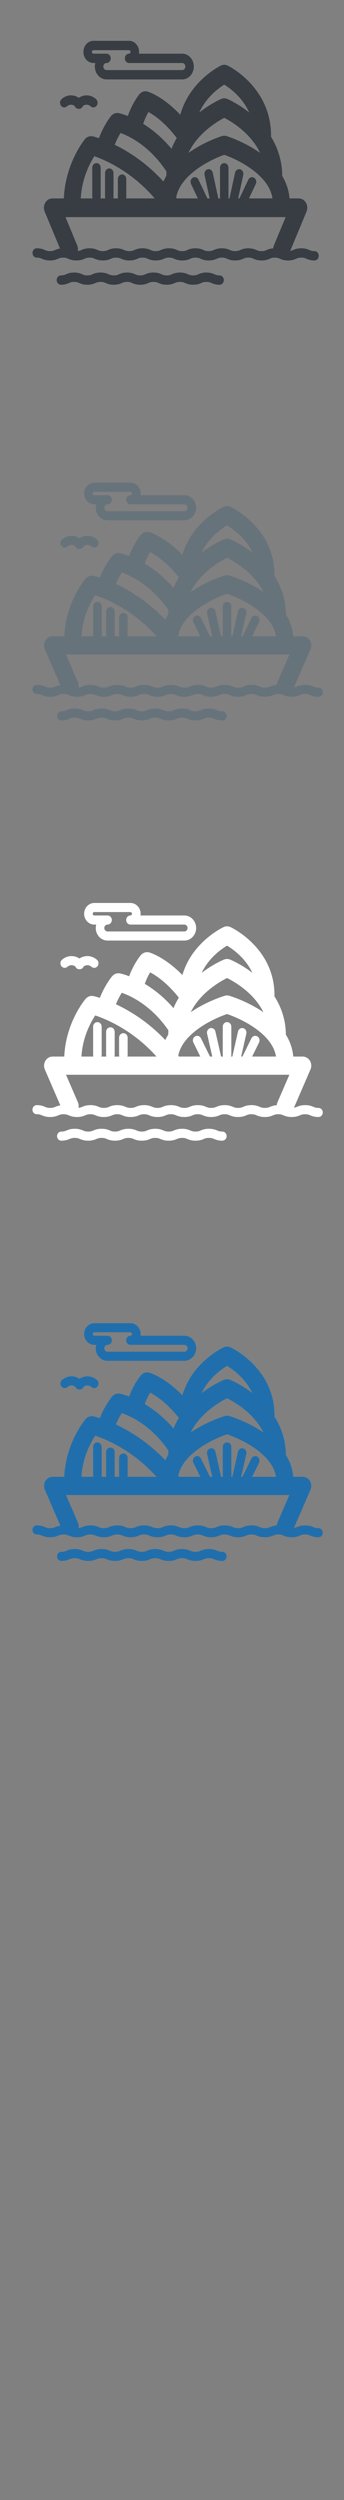 <svg width="32" height="232" viewBox="0 0 32 232" xmlns="http://www.w3.org/2000/svg" xmlns:sketch="http://www.bohemiancoding.com/sketch/ns"><rect x="0" y="0" width="32" height="232" fill="#808080" stroke="none"/><title>Sydney</title><g sketch:type="MSPage" fill="none"><g sketch:type="MSLayerGroup"><g fill="#373D43" sketch:type="MSShapeGroup"><path d="M8.692 5.848h.174c-.027.104-.042.214-.042.327 0 .659.485 1.195 1.082 1.195h7.042c.263 0 .516-.106.714-.299.233-.227.367-.554.367-.896 0-.342-.134-.668-.367-.895-.198-.193-.452-.299-.714-.299h-4.021l.013-.163c0-.295-.115-.576-.316-.772-.17-.166-.389-.258-.616-.258h-3.316c-.514 0-.932.462-.932 1.029 0 .568.418 1.03.932 1.03zm0-1.192h3.316l.097.041.051.121-.051.122-.096.041h-.002c-.217 0-.393.194-.393.434 0 .239.176.433.393.433h4.942c.091 0 .157.045.195.082.038.037.101.118.101.245 0 .128-.063.209-.101.246-.039.037-.104.082-.195.082h-7.042c-.163 0-.296-.147-.296-.328 0-.18.133-.327.296-.327.217 0 .393-.194.393-.433h.002c0-.24-.176-.434-.393-.434h-1.215c-.081 0-.147-.073-.147-.163 0-.089.066-.162.147-.162z" id="Fill-1"/><path d="M29.254 23.306c-.234 0-.334-.043-.473-.103-.168-.072-.377-.163-.758-.163-.382 0-.591.09-.759.163l-.269.087 1.517-3.647c.112-.268.091-.581-.052-.83-.145-.249-.394-.399-.662-.399h-.866c-.064-.783-.315-1.477-.679-2.087-.006-1.3-.363-2.533-1.047-3.647l.006-.101c0-4.475-3.869-6.413-4.034-6.493-.202-.098-.432-.098-.634 0-.138.068-2.907 1.455-3.775 4.566-1.614-1.716-2.96-2.13-3.029-2.151-.284-.083-.587.014-.784.255-.032.039-.638.788-1.067 2.01-.481-.191-.792-.26-.834-.268-.269-.057-.544.046-.728.27-.032.038-.65.8-1.126 2.057-.325-.11-.527-.159-.564-.168-.273-.064-.557.037-.745.266-.077.093-1.817 2.251-1.953 5.491h-1.068c-.268 0-.517.15-.661.399-.144.249-.165.562-.052.83l1.422 3.419c-.204.031-.343.09-.461.141-.138.06-.238.103-.472.103-.234 0-.334-.043-.472-.103-.168-.072-.377-.163-.759-.163-.216 0-.392.194-.392.434 0 .239.176.433.392.433.235 0 .334.043.472.103.168.072.376.162.758.162.381 0 .59-.09.758-.162.138-.06.238-.103.472-.103.234 0 .334.043.473.103.167.072.376.162.758.162.381 0 .59-.09.758-.162.139-.06.239-.103.473-.103.233 0 .334.043.473.103.167.072.376.162.758.162s.591-.09.758-.162c.139-.06.239-.103.473-.103.234 0 .334.043.472.103.168.072.376.162.758.162s.591-.09.759-.162c.138-.06.238-.103.472-.103.233 0 .333.043.472.103.168.072.377.162.758.162.382 0 .59-.09.758-.162.138-.06.238-.103.472-.103.233 0 .334.043.472.103.168.072.376.162.758.162.381 0 .59-.09.758-.162.138-.06.239-.103.473-.103.233 0 .334.043.472.103.168.072.377.162.758.162.382 0 .591-.09.758-.162.138-.06.238-.103.472-.103.234 0 .334.043.473.103.168.072.376.162.758.162.381 0 .59-.09.758-.162.138-.06.239-.103.473-.103.234 0 .334.043.472.103.168.072.376.162.758.162.381 0 .591-.09.758-.162.138-.06.239-.103.472-.103.234 0 .334.043.473.103.168.072.376.162.758.162s.591-.09.758-.162c.139-.06.239-.103.473-.103.234 0 .334.043.473.103.168.072.376.162.758.162.217 0 .393-.194.393-.433 0-.24-.175-.434-.393-.434zm-5.625-6.816c-.192-.111-.429-.029-.53.183l-.825 1.741h-.118l.474-2.18c.051-.233-.079-.467-.29-.523-.211-.057-.423.087-.474.32l-.518 2.383h-.114l.019-.128v-2.717c0-.239-.176-.433-.393-.433-.217 0-.393.194-.393.433v2.717l.019.128h-.176l-.518-2.383c-.051-.233-.263-.377-.474-.32-.211.056-.34.29-.29.523l.474 2.18h-.211l-.825-1.741c-.101-.212-.338-.294-.53-.183-.192.111-.266.374-.165.585l.635 1.339h-1.969l-.049-.09c.381-2.102 3.139-3.492 4.472-3.957 1.353.472 4.17 1.895 4.487 4.047h-2.187l.634-1.339c.101-.212.027-.474-.166-.585zm.569-2.296c-1.469-1.044-3.003-1.529-3.126-1.567-.138-.043-.284-.043-.422 0-.123.038-1.652.522-3.12 1.562.868-1.831 2.645-2.897 3.332-3.254.69.357 2.471 1.419 3.335 3.259zm-3.336-6.34c.555.345 1.689 1.185 2.324 2.587-1.058-.84-1.999-1.242-2.044-1.261-.181-.076-.38-.076-.56 0-.045.019-.986.421-2.044 1.262.635-1.403 1.77-2.242 2.324-2.587zm-7.052 2.543c.151.083.332.192.538.335.516.359 1.28 1.004 2.095 2.073-.191.325-.354.66-.49 1.003-.893-1.076-1.824-1.814-2.633-2.315.15-.454.335-.828.49-1.096zm-2.597 1.944c.201.074.46.18.759.333l.157.082c.947.51 2.232 1.455 3.355 3.155l-.014.417c-.099.165-.188.337-.269.515-1.58-1.736-3.262-2.792-4.528-3.408.18-.463.382-.835.54-1.093zm-2.441 2.156c1.007.35 3.475 1.407 5.62 3.917h-2.663l.019-.128v-1.665c0-.24-.176-.434-.393-.434-.217 0-.392.194-.392.434v1.665l.019.128h-.444l.019-.128v-2.225c0-.239-.175-.434-.393-.434-.217 0-.392.194-.392.434v2.225l.019.128h-.444l.019-.128v-2.717c0-.239-.176-.433-.393-.433-.217 0-.392.194-.392.433v2.717l.019.128h-1.089c.097-1.834.842-3.255 1.261-3.917zm16.032 8.706c-.138.06-.239.103-.473.103-.234 0-.334-.043-.473-.103-.167-.072-.376-.163-.758-.163-.381 0-.59.09-.758.163-.138.06-.239.103-.472.103-.234 0-.334-.043-.473-.103-.168-.072-.376-.163-.758-.163-.381 0-.59.09-.758.163-.139.06-.239.103-.473.103-.234 0-.334-.043-.473-.103-.167-.072-.376-.163-.758-.163s-.591.09-.758.163c-.139.06-.239.103-.473.103-.233 0-.334-.043-.472-.103-.168-.072-.377-.163-.758-.163-.382 0-.591.09-.758.163-.138.06-.239.103-.473.103-.234 0-.334-.043-.472-.103-.168-.072-.377-.163-.758-.163s-.591.09-.758.163c-.138.06-.238.103-.473.103-.233 0-.333-.043-.472-.103-.168-.072-.376-.163-.758-.163-.381 0-.59.09-.758.163-.138.06-.239.103-.473.103-.233 0-.334-.043-.472-.103-.168-.072-.377-.163-.758-.163-.382 0-.591.09-.758.163-.109.046-.195.083-.339.097.032-.174.017-.359-.055-.533l-1.089-2.618h20.479l-1.089 2.618c-.038.091-.059.185-.067.279-.293.019-.469.095-.615.158z" id="Fill-2"/><path d="M20.43 25.557c-.233 0-.334-.043-.472-.103-.167-.072-.376-.163-.758-.163-.381 0-.59.09-.758.163-.138.06-.239.103-.473.103-.234 0-.334-.043-.473-.103-.168-.072-.377-.163-.758-.163s-.59.09-.758.163c-.138.06-.239.103-.472.103-.234 0-.334-.043-.473-.103-.168-.072-.376-.163-.758-.163s-.591.09-.759.163c-.138.06-.239.103-.472.103-.234 0-.334-.043-.472-.103-.167-.072-.376-.163-.758-.163-.381 0-.59.09-.758.163-.138.06-.239.103-.472.103-.233 0-.334-.043-.473-.103-.167-.072-.376-.163-.758-.163-.381 0-.591.09-.758.163-.139.06-.239.103-.473.103-.234 0-.334-.043-.472-.103-.167-.072-.376-.163-.758-.163s-.591.09-.758.163c-.139.06-.238.103-.472.103-.216 0-.392.194-.392.434s.176.434.392.434c.381 0 .59-.09.758-.162.138-.06.239-.103.472-.103.233 0 .334.043.472.103.168.072.376.162.758.162.381 0 .59-.09.758-.162.138-.06.239-.103.472-.103.233 0 .334.043.472.103.168.072.377.162.758.162s.591-.09.758-.162c.138-.06.239-.103.472-.103.234 0 .334.043.472.103.168.072.376.162.758.162s.591-.09.758-.162c.139-.06.239-.103.473-.103.234 0 .333.043.472.103.167.072.376.162.758.162.381 0 .59-.09.758-.162.139-.06.239-.103.473-.103.234 0 .334.043.472.103.168.072.376.162.758.162.381 0 .59-.09.758-.162.139-.06.239-.103.473-.103.234 0 .334.043.473.103.167.072.376.162.758.162.217 0 .393-.194.393-.434 0-.239-.176-.434-.393-.434" id="Fill-3"/><path d="M6.23 9.866c.12-.111.27-.164.426-.148.107.01.207.052.291.119l.005.013c.064.153.203.25.356.25h.045c.153 0 .292-.098.356-.25l.005-.013c.084-.068.184-.109.291-.119.156-.015.307.038.426.148.166.154.413.13.553-.053.139-.183.118-.457-.048-.611-.28-.259-.635-.384-.999-.348-.219.021-.426.098-.607.223-.181-.125-.388-.202-.606-.223-.365-.035-.719.089-.999.348-.166.154-.188.428-.049.611.14.183.387.207.554.053" id="Fill-4"/></g><g id="Sydney-copy" fill="#fff" sketch:type="MSShapeGroup"><path d="M8.774 85.801h.176c-.027.102-.043.208-.043.319 0 .642.492 1.165 1.097 1.165h7.144c.267 0 .524-.104.725-.291.237-.222.373-.54.373-.873 0-.333-.136-.651-.373-.873-.201-.188-.458-.291-.725-.291h-4.079l.013-.159c0-.287-.117-.562-.321-.752-.173-.162-.395-.251-.625-.251h-3.364c-.521 0-.946.45-.946 1.003 0 .553.425 1.004.946 1.004zm0-1.162h3.364l.098.04.051.118-.052.119-.098.04h-.002c-.22 0-.398.189-.398.423 0 .233.178.422.398.422h5.013c.093 0 .159.044.198.08.038.036.103.115.103.239 0 .125-.064.204-.103.24-.039.037-.105.08-.198.08h-7.144c-.166 0-.301-.143-.301-.32 0-.176.135-.319.301-.319.22 0 .398-.189.398-.422h.002c0-.234-.179-.423-.399-.423h-1.233c-.082 0-.149-.071-.149-.159 0-.087.067-.158.149-.158z" id="Fill-1"/><path d="M29.635 102.815c-.237 0-.339-.042-.48-.1-.17-.071-.382-.159-.769-.159s-.599.088-.77.159l-.273.085 1.539-3.554c.113-.262.093-.566-.053-.809-.147-.242-.4-.389-.671-.389h-.879c-.065-.763-.319-1.439-.689-2.034-.006-1.267-.368-2.469-1.062-3.554l.006-.098c0-4.361-3.925-6.25-4.092-6.328-.205-.096-.439-.096-.644 0-.14.066-2.949 1.418-3.83 4.45-1.638-1.672-3.003-2.076-3.073-2.096-.288-.081-.595.014-.796.249-.032.038-.647.768-1.083 1.959-.488-.186-.803-.253-.846-.262-.273-.055-.552.044-.739.263-.032.037-.659.78-1.143 2.005-.33-.107-.535-.155-.572-.164-.277-.062-.565.036-.756.259-.078.091-1.843 2.194-1.981 5.351h-1.084c-.272 0-.524.146-.671.389-.146.243-.167.548-.053.809l1.442 3.332c-.207.03-.348.088-.468.137-.14.059-.242.1-.479.1-.238 0-.338-.042-.479-.1-.17-.071-.382-.159-.77-.159-.22 0-.398.189-.398.423 0 .233.178.422.398.422.238 0 .339.042.479.1.17.071.382.158.769.158s.599-.088.769-.158c.14-.058.242-.1.479-.1.238 0 .338.042.479.1.17.071.382.158.769.158s.599-.088.769-.158c.141-.058.243-.1.479-.1.237 0 .338.042.479.1.17.071.382.158.769.158s.599-.088.769-.158c.141-.058.242-.1.479-.1s.338.042.479.1c.17.071.382.158.769.158.388 0 .599-.088.77-.158.14-.058.241-.1.479-.1.237 0 .338.042.479.1.171.071.382.158.769.158s.599-.088.769-.158c.14-.058.242-.1.479-.1s.338.042.479.1c.17.071.382.158.769.158s.599-.088.769-.158c.14-.058.242-.1.479-.1s.338.042.479.1c.17.071.382.158.769.158s.599-.088.769-.158c.14-.058.242-.1.479-.1.238 0 .339.042.48.1.17.071.382.158.769.158s.599-.088.769-.158c.14-.058.242-.1.479-.1s.338.042.479.1c.17.071.382.158.769.158s.599-.088.769-.158c.14-.058.242-.1.479-.1.238 0 .338.042.479.1.17.071.382.158.769.158s.599-.088.769-.158c.141-.058.243-.1.48-.1s.338.042.479.1c.17.071.382.158.769.158.22 0 .398-.189.398-.422 0-.234-.178-.423-.398-.423zm-5.707-6.642c-.195-.108-.436-.028-.538.178l-.837 1.697h-.119l.481-2.125c.051-.227-.08-.455-.294-.51-.214-.055-.429.085-.481.312l-.526 2.322h-.115l.02-.125v-2.648c0-.233-.178-.422-.398-.422-.22 0-.398.189-.398.422v2.648l.02.125h-.178l-.526-2.322c-.052-.227-.267-.367-.481-.312-.214.054-.345.283-.294.51l.481 2.125h-.214l-.837-1.697c-.102-.207-.343-.287-.538-.178-.195.108-.27.364-.168.57l.644 1.305h-1.997l-.05-.088c.387-2.049 3.184-3.403 4.537-3.856 1.373.46 4.23 1.846 4.552 3.944h-2.219l.643-1.305c.102-.206.027-.462-.168-.57zm.577-2.238c-1.49-1.017-3.046-1.49-3.171-1.527-.14-.042-.288-.042-.428 0-.124.037-1.676.508-3.165 1.523.88-1.784 2.683-2.823 3.38-3.171.7.347 2.507 1.383 3.384 3.176zm-3.385-6.179c.563.337 1.713 1.155 2.358 2.521-1.073-.819-2.028-1.21-2.074-1.229-.183-.074-.385-.074-.569 0-.046.019-1 .411-2.074 1.23.644-1.367 1.796-2.185 2.358-2.521zm-7.155 2.479c.153.081.337.187.545.326.524.35 1.299.978 2.126 2.02-.194.317-.36.643-.497.978-.905-1.049-1.85-1.768-2.671-2.256.153-.442.34-.807.497-1.068zm-2.634 1.894c.204.072.467.176.77.324l.159.08c.961.497 2.264 1.418 3.404 3.075l-.014.406c-.1.161-.191.329-.273.501-1.603-1.692-3.309-2.721-4.594-3.321.183-.451.388-.814.548-1.066zm-2.476 2.102c1.022.341 3.526 1.371 5.701 3.818h-2.702l.02-.125v-1.623c0-.234-.178-.423-.398-.423-.22 0-.398.189-.398.423v1.623l.019.125h-.45l.02-.125v-2.169c0-.233-.178-.423-.398-.423-.22 0-.398.189-.398.423v2.169l.019.125h-.451l.02-.125v-2.648c0-.233-.178-.422-.398-.422-.22 0-.398.189-.398.422v2.648l.019.125h-1.105c.099-1.788.855-3.172 1.28-3.818zm16.264 8.484c-.14.059-.242.1-.479.1s-.338-.042-.479-.1c-.17-.071-.382-.159-.769-.159s-.599.088-.769.159c-.14.059-.242.1-.479.1s-.338-.042-.479-.1c-.17-.071-.382-.159-.769-.159s-.599.088-.769.159c-.141.059-.242.1-.479.1s-.338-.042-.479-.1c-.17-.071-.382-.159-.769-.159s-.599.088-.769.159c-.141.059-.242.1-.48.1-.237 0-.338-.042-.479-.1-.171-.071-.382-.159-.769-.159s-.599.088-.769.159c-.14.059-.242.1-.479.1s-.338-.042-.479-.1c-.171-.071-.382-.159-.769-.159s-.599.088-.769.159c-.14.059-.242.1-.479.1s-.338-.042-.479-.1c-.17-.071-.382-.159-.769-.159s-.598.088-.769.159c-.14.059-.242.1-.479.1s-.338-.042-.479-.1c-.171-.071-.382-.159-.769-.159s-.599.088-.769.159c-.11.045-.198.081-.344.094.032-.169.017-.35-.056-.519l-1.105-2.552h20.776l-1.105 2.552c-.038.088-.059.18-.068.271-.297.019-.476.093-.624.154z" id="Fill-2"/><path d="M20.683 105.009c-.237 0-.338-.042-.479-.1-.17-.071-.382-.159-.769-.159s-.599.088-.769.159c-.14.058-.242.1-.479.1-.238 0-.339-.042-.479-.1-.17-.071-.382-.159-.769-.159s-.599.088-.769.159c-.14.058-.242.1-.479.1s-.338-.042-.479-.1c-.171-.071-.382-.159-.769-.159s-.599.088-.77.159c-.14.058-.242.1-.479.1s-.338-.042-.479-.1c-.169-.071-.382-.159-.769-.159s-.598.088-.769.159c-.14.058-.242.1-.479.1s-.338-.042-.479-.1c-.17-.071-.382-.159-.769-.159s-.599.088-.769.159c-.141.058-.242.1-.479.1s-.338-.042-.479-.1c-.17-.071-.382-.159-.769-.159-.388 0-.599.088-.769.159-.141.058-.242.1-.479.1-.22 0-.398.189-.398.423 0 .234.178.423.398.423.387 0 .599-.088.769-.158.14-.059.242-.1.479-.1s.338.042.479.1c.17.07.382.158.769.158s.599-.088.769-.158c.14-.059.242-.1.479-.1s.338.042.479.1c.17.07.382.158.769.158s.599-.088.769-.158c.14-.058.242-.1.479-.1s.339.042.479.1c.17.07.382.158.769.158s.599-.088.769-.158c.141-.059.242-.1.48-.1.237 0 .338.042.479.1.17.07.382.158.769.158s.598-.088.769-.158c.141-.059.243-.1.479-.1.238 0 .338.042.479.1.17.07.382.158.769.158s.599-.088.769-.158c.141-.059.242-.1.479-.1s.338.042.479.1c.17.07.382.158.769.158.22 0 .399-.189.399-.423 0-.233-.178-.423-.399-.423" id="Fill-3"/><path d="M6.277 89.717c.121-.108.274-.159.432-.144.108.01.21.05.295.116l.005.012c.065.149.206.244.361.244h.045c.155 0 .296-.095.361-.244l.005-.012c.085-.066.187-.106.295-.116.158-.015.311.037.432.144.168.15.419.127.561-.052.141-.178.12-.445-.049-.595-.284-.253-.644-.374-1.013-.34-.223.021-.432.095-.616.218-.184-.122-.393-.197-.615-.218-.37-.034-.73.087-1.014.34-.168.15-.191.417-.049.595.142.178.393.202.562.052" id="Fill-4"/></g><g fill="#67737B" sketch:type="MSShapeGroup"><path d="M8.774 46.801h.176c-.027.102-.043.208-.043.319 0 .642.492 1.165 1.097 1.165h7.144c.267 0 .524-.104.725-.291.237-.222.373-.54.373-.873 0-.333-.136-.651-.373-.873-.201-.188-.458-.291-.725-.291h-4.079l.013-.159c0-.287-.117-.562-.321-.752-.173-.162-.395-.251-.625-.251h-3.364c-.521 0-.946.45-.946 1.003 0 .553.425 1.004.946 1.004zm0-1.162h3.364l.098.04.051.118-.052.119-.098.04h-.002c-.22 0-.398.189-.398.423 0 .233.178.422.398.422h5.013c.093 0 .159.044.198.08.038.036.103.115.103.239 0 .125-.064.204-.103.24-.039.037-.105.08-.198.08h-7.144c-.166 0-.301-.143-.301-.32 0-.176.135-.319.301-.319.22 0 .398-.189.398-.422h.002c0-.234-.179-.423-.399-.423h-1.233c-.082 0-.149-.071-.149-.159 0-.087.067-.158.149-.158z" id="Fill-1"/><path d="M29.635 63.815c-.237 0-.339-.042-.48-.1-.17-.071-.382-.159-.769-.159s-.599.088-.77.159l-.273.085 1.539-3.554c.113-.262.093-.566-.053-.809-.147-.242-.4-.389-.671-.389h-.879c-.065-.763-.319-1.439-.689-2.034-.006-1.267-.368-2.469-1.062-3.554l.006-.098c0-4.361-3.925-6.25-4.092-6.328-.205-.096-.439-.096-.644 0-.14.066-2.949 1.418-3.83 4.45-1.638-1.672-3.003-2.076-3.073-2.096-.288-.081-.595.014-.796.249-.032.038-.647.768-1.083 1.959-.488-.186-.803-.253-.846-.262-.273-.055-.552.044-.739.263-.032.037-.659.78-1.143 2.005-.33-.107-.535-.155-.572-.164-.277-.062-.565.036-.756.259-.078.091-1.843 2.194-1.981 5.351h-1.084c-.272 0-.524.146-.671.389-.146.243-.167.548-.053.809l1.442 3.332c-.207.03-.348.088-.468.137-.14.059-.242.1-.479.1-.238 0-.338-.042-.479-.1-.17-.071-.382-.159-.77-.159-.22 0-.398.189-.398.423 0 .233.178.422.398.422.238 0 .339.042.479.1.17.071.382.158.769.158s.599-.088.769-.158c.14-.058.242-.1.479-.1.238 0 .338.042.479.1.17.071.382.158.769.158s.599-.088.769-.158c.141-.058.243-.1.479-.1.237 0 .338.042.479.1.17.071.382.158.769.158s.599-.088.769-.158c.141-.058.242-.1.479-.1s.338.042.479.1c.17.071.382.158.769.158.388 0 .599-.088.77-.158.14-.058.241-.1.479-.1.237 0 .338.042.479.1.171.071.382.158.769.158s.599-.088.769-.158c.14-.058.242-.1.479-.1s.338.042.479.1c.17.071.382.158.769.158s.599-.088.769-.158c.14-.058.242-.1.479-.1s.338.042.479.1c.17.071.382.158.769.158s.599-.088.769-.158c.14-.058.242-.1.479-.1.238 0 .339.042.48.1.17.071.382.158.769.158s.599-.088.769-.158c.14-.058.242-.1.479-.1s.338.042.479.1c.17.071.382.158.769.158s.599-.088.769-.158c.14-.058.242-.1.479-.1.238 0 .338.042.479.1.17.071.382.158.769.158s.599-.088.769-.158c.141-.058.243-.1.48-.1s.338.042.479.1c.17.071.382.158.769.158.22 0 .398-.189.398-.422 0-.234-.178-.423-.398-.423zm-5.707-6.642c-.195-.108-.436-.028-.538.178l-.837 1.697h-.119l.481-2.125c.051-.227-.08-.455-.294-.51-.214-.055-.429.085-.481.312l-.526 2.322h-.115l.02-.125v-2.648c0-.233-.178-.422-.398-.422-.22 0-.398.189-.398.422v2.648l.02.125h-.178l-.526-2.322c-.052-.227-.267-.367-.481-.312-.214.054-.345.283-.294.51l.481 2.125h-.214l-.837-1.697c-.102-.207-.343-.287-.538-.178-.195.108-.27.364-.168.57l.644 1.305h-1.997l-.05-.088c.387-2.049 3.184-3.403 4.537-3.856 1.373.46 4.23 1.846 4.552 3.944h-2.219l.643-1.305c.102-.206.027-.462-.168-.57zm.577-2.238c-1.49-1.017-3.046-1.49-3.171-1.527-.14-.042-.288-.042-.428 0-.124.037-1.676.508-3.165 1.523.88-1.784 2.683-2.823 3.38-3.171.7.347 2.507 1.383 3.384 3.176zm-3.385-6.179c.563.337 1.713 1.155 2.358 2.521-1.073-.819-2.028-1.21-2.074-1.229-.183-.074-.385-.074-.569 0-.046.019-1 .411-2.074 1.23.644-1.367 1.796-2.185 2.358-2.521zm-7.155 2.479c.153.081.337.187.545.326.524.35 1.299.978 2.126 2.02-.194.317-.36.643-.497.978-.905-1.049-1.85-1.768-2.671-2.256.153-.442.34-.807.497-1.068zm-2.634 1.894c.204.072.467.176.77.324l.159.08c.961.497 2.264 1.418 3.404 3.075l-.014.406c-.1.161-.191.329-.273.501-1.603-1.692-3.309-2.721-4.594-3.321.183-.451.388-.814.548-1.066zm-2.476 2.102c1.022.341 3.526 1.371 5.701 3.818h-2.702l.02-.125v-1.623c0-.234-.178-.423-.398-.423-.22 0-.398.189-.398.423v1.623l.019.125h-.45l.02-.125v-2.169c0-.233-.178-.423-.398-.423-.22 0-.398.189-.398.423v2.169l.019.125h-.451l.02-.125v-2.648c0-.233-.178-.422-.398-.422-.22 0-.398.189-.398.422v2.648l.019.125h-1.105c.099-1.788.855-3.172 1.28-3.818zm16.264 8.484c-.14.059-.242.1-.479.1s-.338-.042-.479-.1c-.17-.071-.382-.159-.769-.159s-.599.088-.769.159c-.14.059-.242.1-.479.1s-.338-.042-.479-.1c-.17-.071-.382-.159-.769-.159s-.599.088-.769.159c-.141.059-.242.1-.479.1s-.338-.042-.479-.1c-.17-.071-.382-.159-.769-.159s-.599.088-.769.159c-.141.059-.242.1-.48.1-.237 0-.338-.042-.479-.1-.171-.071-.382-.159-.769-.159s-.599.088-.769.159c-.14.059-.242.1-.479.1s-.338-.042-.479-.1c-.171-.071-.382-.159-.769-.159s-.599.088-.769.159c-.14.059-.242.1-.479.1s-.338-.042-.479-.1c-.17-.071-.382-.159-.769-.159s-.598.088-.769.159c-.14.059-.242.1-.479.1s-.338-.042-.479-.1c-.171-.071-.382-.159-.769-.159s-.599.088-.769.159c-.11.045-.198.081-.344.094.032-.169.017-.35-.056-.519l-1.105-2.552h20.776l-1.105 2.552c-.038.088-.059.18-.068.271-.297.019-.476.093-.624.154z" id="Fill-2"/><path d="M20.683 66.009c-.237 0-.338-.042-.479-.1-.17-.071-.382-.159-.769-.159s-.599.088-.769.159c-.14.058-.242.1-.479.1-.238 0-.339-.042-.479-.1-.17-.071-.382-.159-.769-.159s-.599.088-.769.159c-.14.058-.242.1-.479.1s-.338-.042-.479-.1c-.171-.071-.382-.159-.769-.159s-.599.088-.77.159c-.14.058-.242.1-.479.1s-.338-.042-.479-.1c-.169-.071-.382-.159-.769-.159s-.598.088-.769.159c-.14.058-.242.1-.479.1s-.338-.042-.479-.1c-.17-.071-.382-.159-.769-.159s-.599.088-.769.159c-.141.058-.242.1-.479.1s-.338-.042-.479-.1c-.17-.071-.382-.159-.769-.159-.388 0-.599.088-.769.159-.141.058-.242.1-.479.1-.22 0-.398.189-.398.423 0 .234.178.423.398.423.387 0 .599-.088.769-.158.14-.059.242-.1.479-.1s.338.042.479.1c.17.07.382.158.769.158s.599-.088.769-.158c.14-.059.242-.1.479-.1s.338.042.479.1c.17.07.382.158.769.158s.599-.088.769-.158c.14-.058.242-.1.479-.1s.339.042.479.1c.17.07.382.158.769.158s.599-.088.769-.158c.141-.059.242-.1.48-.1.237 0 .338.042.479.1.17.07.382.158.769.158s.598-.088.769-.158c.141-.059.243-.1.479-.1.238 0 .338.042.479.1.17.07.382.158.769.158s.599-.088.769-.158c.141-.059.242-.1.479-.1s.338.042.479.1c.17.07.382.158.769.158.22 0 .399-.189.399-.423 0-.233-.178-.423-.399-.423" id="Fill-3"/><path d="M6.277 50.717c.121-.108.274-.159.432-.144.108.01.21.05.295.116l.005.012c.065.149.206.244.361.244h.045c.155 0 .296-.095.361-.244l.005-.012c.085-.066.187-.106.295-.116.158-.015.311.037.432.144.168.15.419.127.561-.052.141-.178.12-.445-.049-.595-.284-.253-.644-.374-1.013-.34-.223.021-.432.095-.616.218-.184-.122-.393-.197-.615-.218-.37-.034-.73.087-1.014.34-.168.15-.191.417-.049.595.142.178.393.202.562.052" id="Fill-4"/></g><g fill="#206FAC" sketch:type="MSShapeGroup"><path d="M8.774 124.801h.176c-.027.102-.043.208-.043.319 0 .642.492 1.165 1.097 1.165h7.144c.267 0 .524-.104.725-.291.237-.222.373-.54.373-.873 0-.333-.136-.651-.373-.873-.201-.188-.458-.291-.725-.291h-4.079l.013-.159c0-.287-.117-.562-.321-.752-.173-.162-.395-.251-.625-.251h-3.364c-.521 0-.946.45-.946 1.003 0 .553.425 1.004.946 1.004zm0-1.162h3.364l.098.04.051.118-.052.119-.098.04h-.002c-.22 0-.398.189-.398.423 0 .233.178.422.398.422h5.013c.093 0 .159.044.198.08.038.036.103.115.103.239 0 .125-.064.204-.103.24-.039.037-.105.08-.198.08h-7.144c-.166 0-.301-.143-.301-.32 0-.176.135-.319.301-.319.22 0 .398-.189.398-.422h.002c0-.234-.179-.423-.399-.423h-1.233c-.082 0-.149-.071-.149-.159 0-.087.067-.158.149-.158z"/><path d="M29.635 141.815c-.237 0-.339-.042-.48-.1-.17-.071-.382-.159-.769-.159s-.599.088-.77.159l-.273.085 1.539-3.554c.113-.262.093-.566-.053-.809-.147-.242-.4-.389-.671-.389h-.879c-.065-.763-.319-1.439-.689-2.034-.006-1.267-.368-2.469-1.062-3.554l.006-.098c0-4.361-3.925-6.25-4.092-6.328-.205-.096-.439-.096-.644 0-.14.066-2.949 1.418-3.83 4.45-1.638-1.672-3.003-2.076-3.073-2.096-.288-.081-.595.014-.796.249-.032.038-.647.768-1.083 1.959-.488-.186-.803-.253-.846-.262-.273-.055-.552.044-.739.263-.032.037-.659.78-1.143 2.005-.33-.107-.535-.155-.572-.164-.277-.062-.565.036-.756.259-.078.091-1.843 2.194-1.981 5.351h-1.084c-.272 0-.524.146-.671.389-.146.243-.167.548-.053.809l1.442 3.332c-.207.03-.348.088-.468.137-.14.059-.242.1-.479.1-.238 0-.338-.042-.479-.1-.17-.071-.382-.159-.77-.159-.22 0-.398.189-.398.423 0 .233.178.422.398.422.238 0 .339.042.479.1.17.071.382.158.769.158s.599-.088.769-.158c.14-.058.242-.1.479-.1.238 0 .338.042.479.1.17.071.382.158.769.158s.599-.088.769-.158c.141-.058.243-.1.479-.1.237 0 .338.042.479.1.17.071.382.158.769.158s.599-.088.769-.158c.141-.058.242-.1.479-.1s.338.042.479.1c.17.071.382.158.769.158.388 0 .599-.088.77-.158.14-.058.241-.1.479-.1.237 0 .338.042.479.1.171.071.382.158.769.158s.599-.088.769-.158c.14-.058.242-.1.479-.1s.338.042.479.1c.17.071.382.158.769.158s.599-.088.769-.158c.14-.058.242-.1.479-.1s.338.042.479.1c.17.071.382.158.769.158s.599-.088.769-.158c.14-.058.242-.1.479-.1.238 0 .339.042.48.1.17.071.382.158.769.158s.599-.088.769-.158c.14-.058.242-.1.479-.1s.338.042.479.1c.17.071.382.158.769.158s.599-.088.769-.158c.14-.058.242-.1.479-.1.238 0 .338.042.479.1.17.071.382.158.769.158s.599-.088.769-.158c.141-.058.243-.1.48-.1s.338.042.479.1c.17.071.382.158.769.158.22 0 .398-.189.398-.422 0-.234-.178-.423-.398-.423zm-5.707-6.642c-.195-.108-.436-.028-.538.178l-.837 1.697h-.119l.481-2.125c.051-.227-.08-.455-.294-.51-.214-.055-.429.085-.481.312l-.526 2.322h-.115l.02-.125v-2.648c0-.233-.178-.422-.398-.422-.22 0-.398.189-.398.422v2.648l.02.125h-.178l-.526-2.322c-.052-.227-.267-.367-.481-.312-.214.054-.345.283-.294.51l.481 2.125h-.214l-.837-1.697c-.102-.207-.343-.287-.538-.178-.195.108-.27.364-.168.57l.644 1.305h-1.997l-.05-.088c.387-2.049 3.184-3.403 4.537-3.856 1.373.46 4.23 1.846 4.552 3.944h-2.219l.643-1.305c.102-.206.027-.462-.168-.57zm.577-2.238c-1.49-1.017-3.046-1.49-3.171-1.527-.14-.042-.288-.042-.428 0-.124.037-1.676.508-3.165 1.523.88-1.784 2.683-2.823 3.38-3.171.7.347 2.507 1.383 3.384 3.176zm-3.385-6.179c.563.337 1.713 1.155 2.358 2.521-1.073-.819-2.028-1.21-2.074-1.229-.183-.074-.385-.074-.569 0-.046.019-1 .411-2.074 1.23.644-1.367 1.796-2.185 2.358-2.521zm-7.155 2.479c.153.081.337.187.545.326.524.35 1.299.978 2.126 2.02-.194.317-.36.643-.497.978-.905-1.049-1.85-1.768-2.671-2.256.153-.442.34-.807.497-1.068zm-2.634 1.894c.204.072.467.176.77.324l.159.08c.961.497 2.264 1.418 3.404 3.075l-.014.406c-.1.161-.191.329-.273.501-1.603-1.692-3.309-2.721-4.594-3.321.183-.451.388-.814.548-1.066zm-2.476 2.102c1.022.341 3.526 1.371 5.701 3.818h-2.702l.02-.125v-1.623c0-.234-.178-.423-.398-.423-.22 0-.398.189-.398.423v1.623l.019.125h-.45l.02-.125v-2.169c0-.233-.178-.423-.398-.423-.22 0-.398.189-.398.423v2.169l.019.125h-.451l.02-.125v-2.648c0-.233-.178-.422-.398-.422-.22 0-.398.189-.398.422v2.648l.019.125h-1.105c.099-1.788.855-3.172 1.28-3.818zm16.264 8.484c-.14.059-.242.1-.479.1s-.338-.042-.479-.1c-.17-.071-.382-.159-.769-.159s-.599.088-.769.159c-.14.059-.242.1-.479.1s-.338-.042-.479-.1c-.17-.071-.382-.159-.769-.159s-.599.088-.769.159c-.141.059-.242.1-.479.1s-.338-.042-.479-.1c-.17-.071-.382-.159-.769-.159s-.599.088-.769.159c-.141.059-.242.1-.48.1-.237 0-.338-.042-.479-.1-.171-.071-.382-.159-.769-.159s-.599.088-.769.159c-.14.059-.242.1-.479.1s-.338-.042-.479-.1c-.171-.071-.382-.159-.769-.159s-.599.088-.769.159c-.14.059-.242.1-.479.1s-.338-.042-.479-.1c-.17-.071-.382-.159-.769-.159s-.598.088-.769.159c-.14.059-.242.1-.479.1s-.338-.042-.479-.1c-.171-.071-.382-.159-.769-.159s-.599.088-.769.159c-.11.045-.198.081-.344.094.032-.169.017-.35-.056-.519l-1.105-2.552h20.776l-1.105 2.552c-.038.088-.059.18-.068.271-.297.019-.476.093-.624.154z"/><path d="M20.683 144.009c-.237 0-.338-.042-.479-.1-.17-.071-.382-.159-.769-.159s-.599.088-.769.159c-.14.058-.242.1-.479.1-.238 0-.339-.042-.479-.1-.17-.071-.382-.159-.769-.159s-.599.088-.769.159c-.14.058-.242.1-.479.1s-.338-.042-.479-.1c-.171-.071-.382-.159-.769-.159s-.599.088-.77.159c-.14.058-.242.1-.479.1s-.338-.042-.479-.1c-.169-.071-.382-.159-.769-.159s-.598.088-.769.159c-.14.058-.242.1-.479.1s-.338-.042-.479-.1c-.17-.071-.382-.159-.769-.159s-.599.088-.769.159c-.141.058-.242.1-.479.1s-.338-.042-.479-.1c-.17-.071-.382-.159-.769-.159-.388 0-.599.088-.769.159-.141.058-.242.1-.479.1-.22 0-.398.189-.398.423 0 .234.178.423.398.423.387 0 .599-.088.769-.158.14-.059.242-.1.479-.1s.338.042.479.1c.17.07.382.158.769.158s.599-.088.769-.158c.14-.059.242-.1.479-.1s.338.042.479.1c.17.07.382.158.769.158s.599-.088.769-.158c.14-.058.242-.1.479-.1s.339.042.479.1c.17.07.382.158.769.158s.599-.088.769-.158c.141-.059.242-.1.48-.1.237 0 .338.042.479.1.17.07.382.158.769.158s.598-.088.769-.158c.141-.059.243-.1.479-.1.238 0 .338.042.479.1.17.07.382.158.769.158s.599-.088.769-.158c.141-.059.242-.1.479-.1s.338.042.479.1c.17.07.382.158.769.158.22 0 .399-.189.399-.423 0-.233-.178-.423-.399-.423"/><path d="M6.277 128.717c.121-.108.274-.159.432-.144.108.01.21.05.295.116l.005.012c.065.149.206.244.361.244h.045c.155 0 .296-.095.361-.244l.005-.012c.085-.066.187-.106.295-.116.158-.015.311.037.432.144.168.15.419.127.561-.052.141-.178.12-.445-.049-.595-.284-.253-.644-.374-1.013-.34-.223.021-.432.095-.616.218-.184-.122-.393-.197-.615-.218-.37-.034-.73.087-1.014.34-.168.15-.191.417-.049.595.142.178.393.202.562.052"/></g></g></g></svg>
